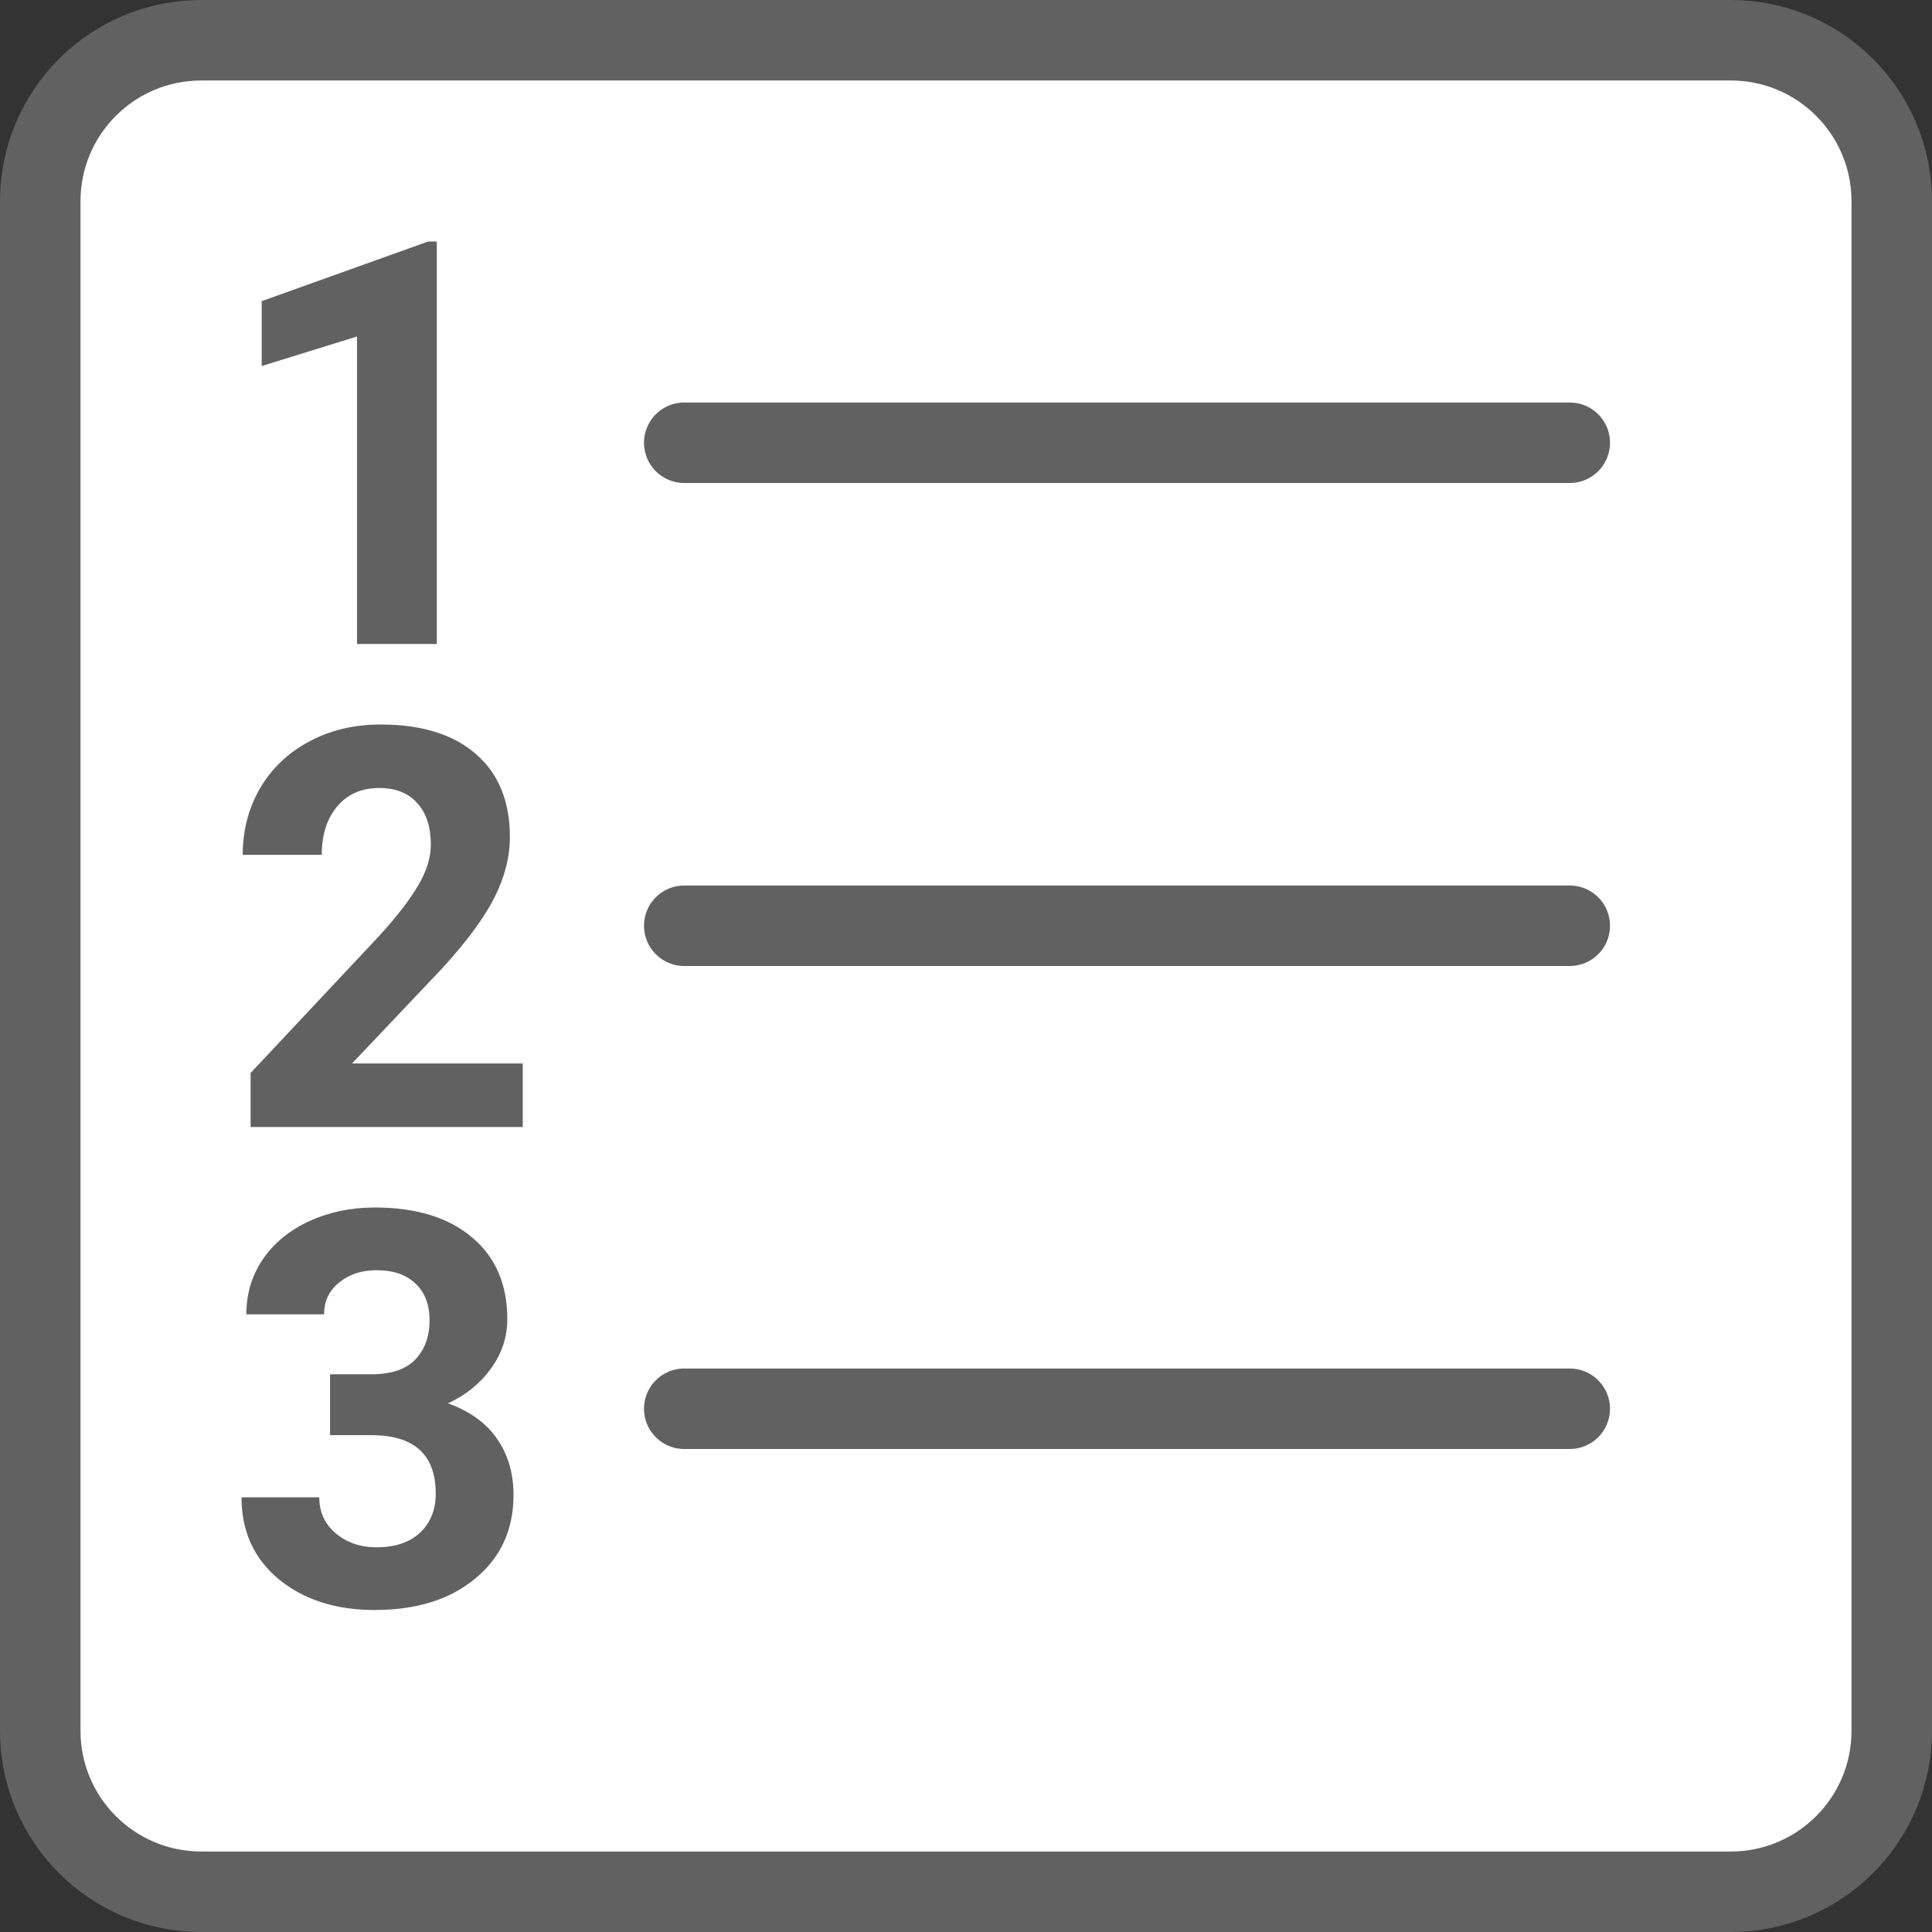 <svg width="24" height="24" viewBox="0 0 24 24" fill="none" xmlns="http://www.w3.org/2000/svg">
<rect x="0" y="0" width="24" height="24" fill="#333333" stroke="none"/>
<path d="M21.5 0.5H2.5C1.395 0.5 0.5 1.395 0.5 2.5V21.5C0.5 22.605 1.395 23.5 2.5 23.5H21.5C22.605 23.5 23.5 22.605 23.5 21.5V2.5C23.5 1.395 22.605 0.5 21.5 0.5Z" fill="#FFFFFF" stroke="#616161" stroke-linecap="round"/>
<path d="M8.5 5.5H19.5M8.5 11.5H19.5M8.5 17.5H19.5" stroke="#616162" stroke-linecap="round"/>
<path d="M4.1 17.072H4.614C4.859 17.072 5.041 17.011 5.159 16.888C5.277 16.766 5.336 16.603 5.336 16.401C5.336 16.204 5.277 16.052 5.159 15.943C5.043 15.833 4.883 15.779 4.678 15.779C4.493 15.779 4.338 15.83 4.213 15.932C4.088 16.033 4.026 16.164 4.026 16.327H3.06C3.06 16.073 3.128 15.846 3.264 15.645C3.402 15.442 3.594 15.284 3.839 15.171C4.086 15.057 4.358 15 4.654 15C5.169 15 5.572 15.124 5.864 15.371C6.156 15.616 6.302 15.955 6.302 16.387C6.302 16.61 6.234 16.815 6.098 17.002C5.962 17.189 5.784 17.333 5.564 17.433C5.838 17.531 6.041 17.678 6.175 17.874C6.311 18.07 6.379 18.302 6.379 18.57C6.379 19.002 6.221 19.348 5.904 19.609C5.59 19.87 5.174 20 4.654 20C4.169 20 3.771 19.872 3.461 19.616C3.154 19.36 3 19.021 3 18.6H3.966C3.966 18.782 4.034 18.932 4.17 19.047C4.308 19.163 4.477 19.221 4.678 19.221C4.907 19.221 5.087 19.161 5.216 19.041C5.347 18.918 5.413 18.757 5.413 18.556C5.413 18.07 5.146 17.828 4.611 17.828H4.1V17.072Z" fill="#616162"/>
<path d="M6.494 14H3.113V13.329L4.708 11.629C4.927 11.389 5.089 11.18 5.193 11.002C5.299 10.824 5.352 10.654 5.352 10.494C5.352 10.275 5.297 10.103 5.186 9.979C5.075 9.853 4.917 9.789 4.712 9.789C4.49 9.789 4.315 9.866 4.187 10.02C4.06 10.171 3.997 10.371 3.997 10.619H3.015C3.015 10.319 3.086 10.044 3.228 9.796C3.373 9.548 3.576 9.353 3.838 9.213C4.1 9.071 4.397 9 4.729 9C5.237 9 5.631 9.122 5.911 9.366C6.193 9.61 6.334 9.954 6.334 10.399C6.334 10.643 6.271 10.891 6.145 11.144C6.018 11.397 5.801 11.692 5.494 12.028L4.373 13.211H6.494V14Z" fill="#616162"/>
<path d="M5.426 8H4.435V4.18L3.251 4.547V3.741L5.319 3H5.426V8Z" fill="#616162"/>
</svg>
